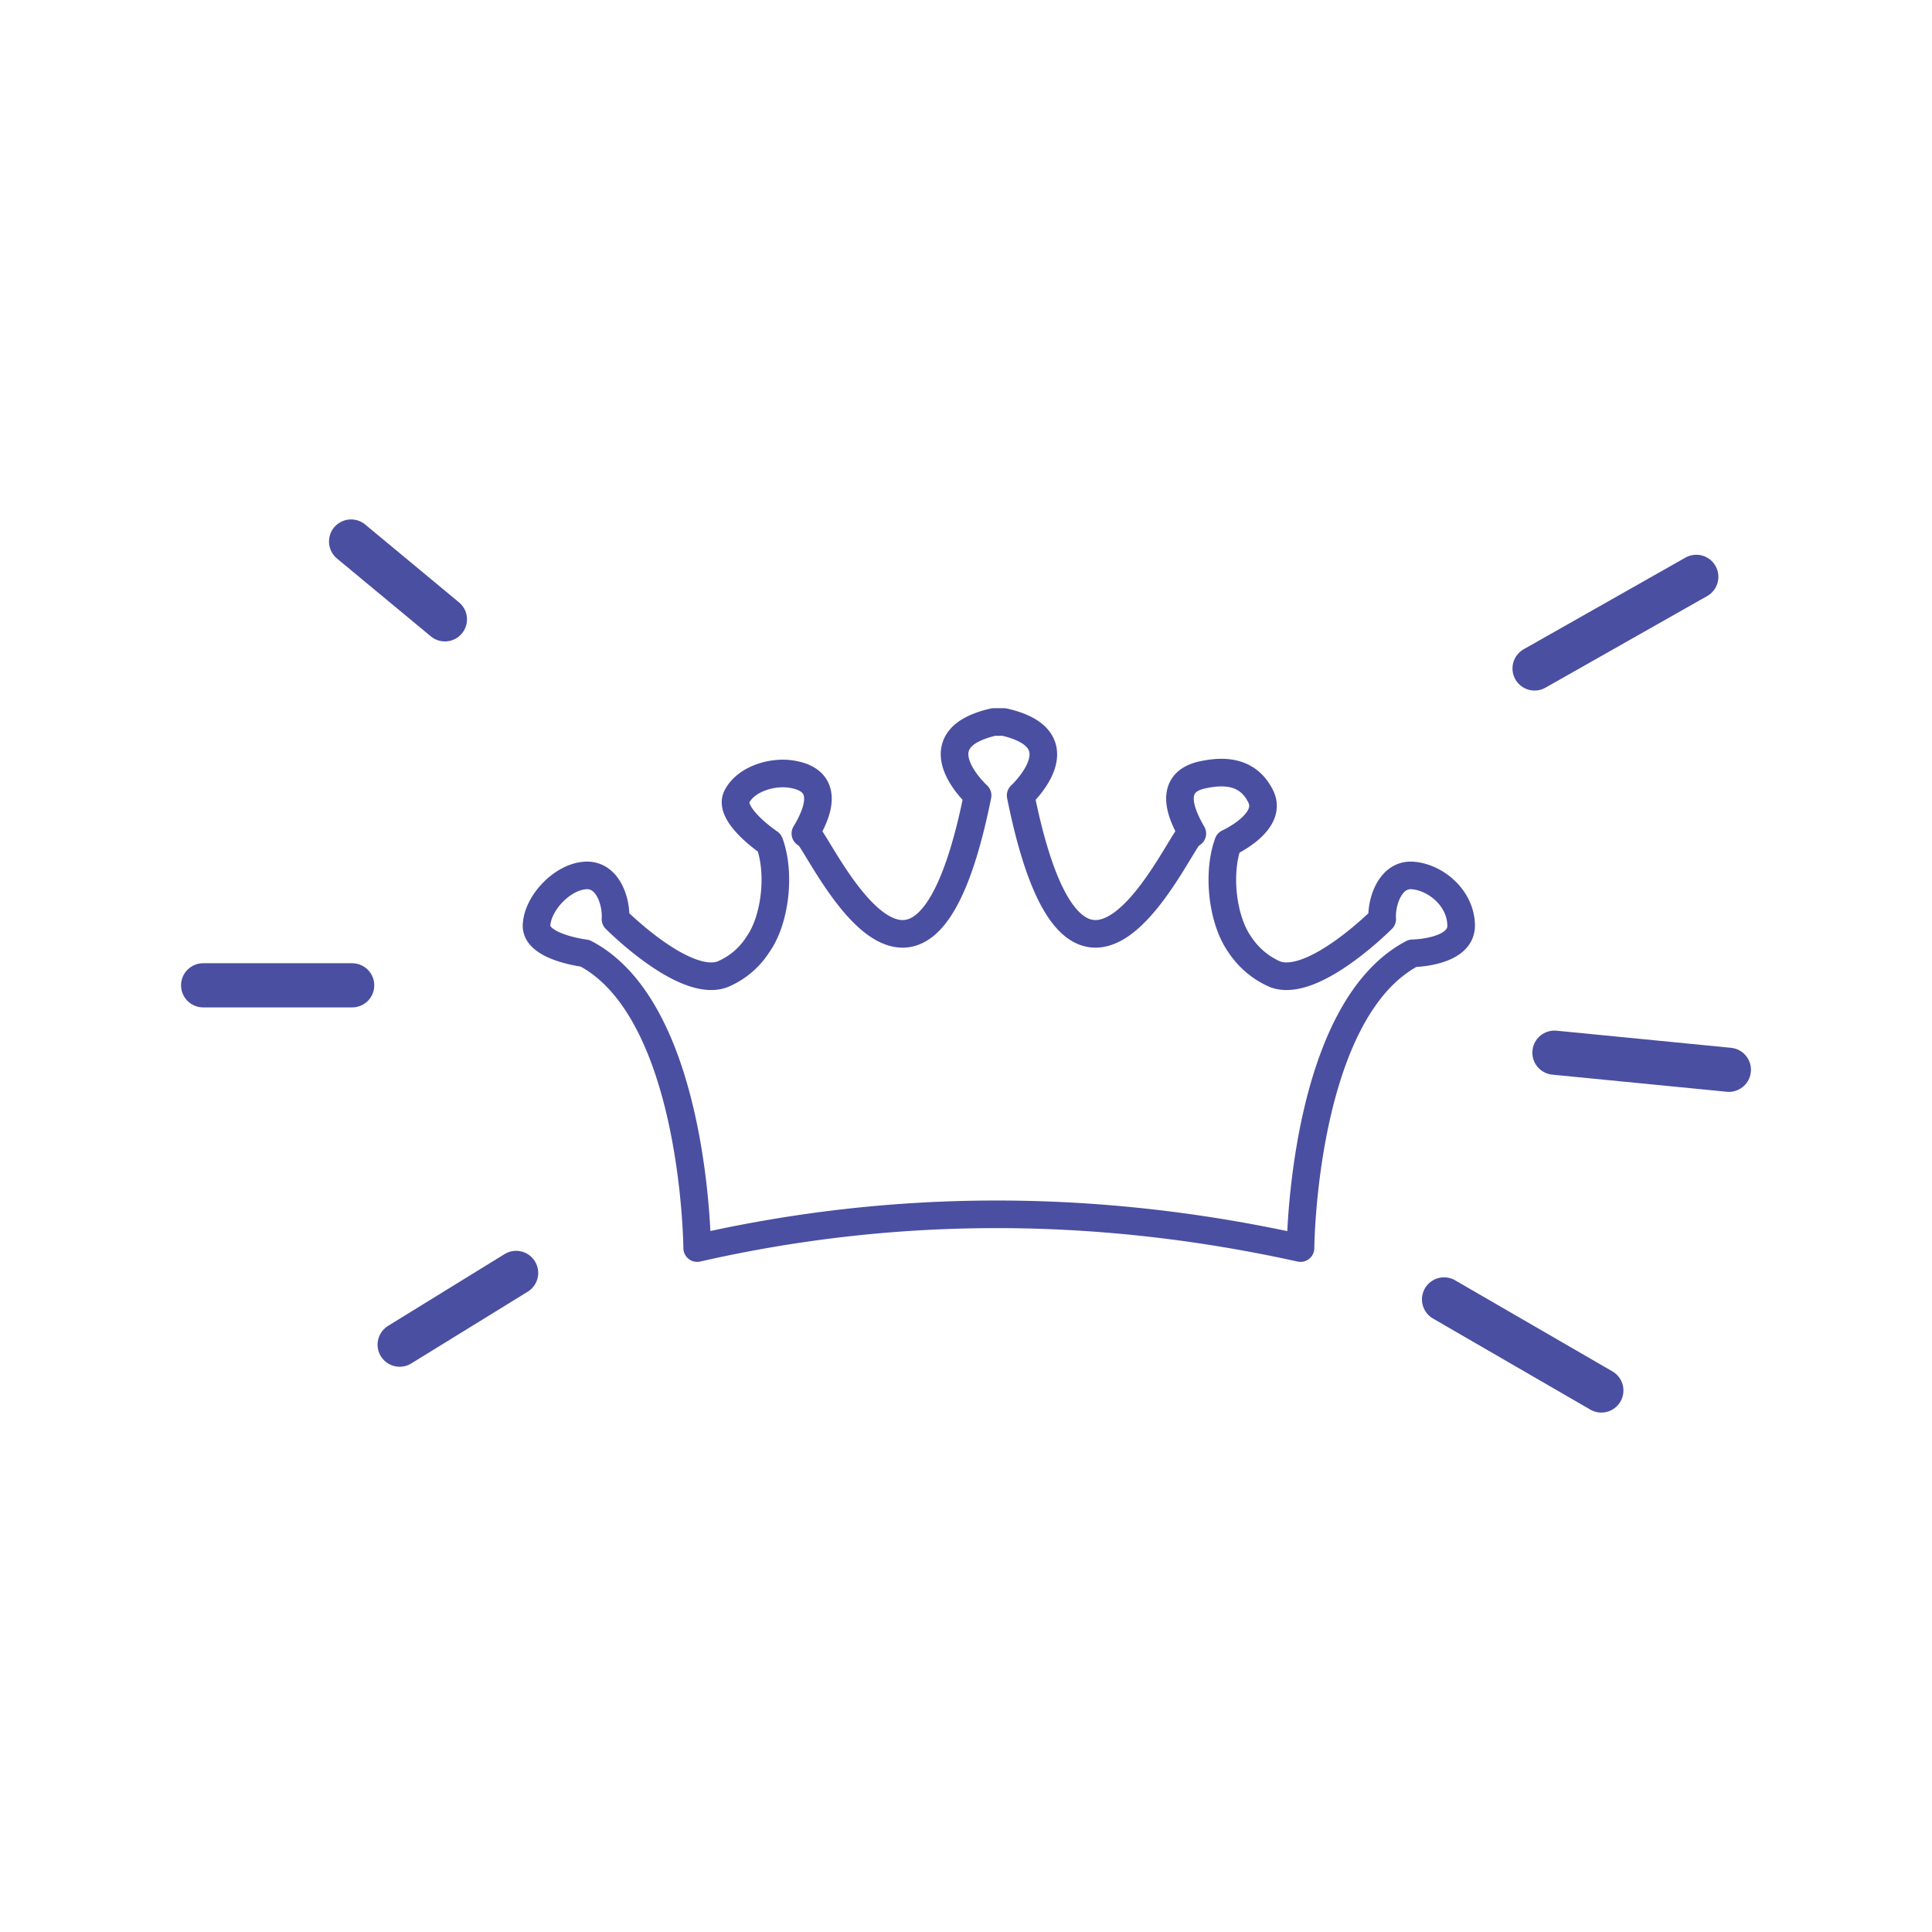 <svg xmlns="http://www.w3.org/2000/svg" width="350" height="350" viewBox="0 0 350 350"><g fill="none" stroke="#4a4fa1" stroke-linecap="round" stroke-linejoin="round"><path stroke-width="5" d="M180 130.8c-14 3.2-2.9 13.3-2.9 13.3-10.7 53.2-30.1 4.9-31.2 6.9 2.5-4.1 4.3-9.5-2.2-10.7-3.5-.7-8.5.7-10.2 4s5.9 8.4 5.9 8.4c2 5.4 1.1 13.9-2.1 18.4a14 14 0 0 1-6.4 5.4c-6.9 2.6-19.4-10-19.4-10 .2-3-1.3-8.2-5.5-7.9s-8.6 5-8.8 9 8.8 5.1 8.8 5.1c20 10.5 20.3 53.4 20.3 53.4 34.3-7.8 70.8-8.5 109.3 0 0 0 .3-42.9 20.3-53.4 0 0 8.9-.1 8.8-5.1s-4.7-8.7-8.8-9-5.7 4.9-5.5 7.9c0 0-12.5 12.6-19.4 10a14.6 14.6 0 0 1-6.4-5.4c-3.2-4.5-4.1-13-2.1-18.4 0 0 8.2-3.7 5.9-8.4s-6.7-4.7-10.2-4c-6.5 1.2-4.6 6.6-2.2 10.7-1.1-2-20.4 46.3-31.1-6.9 0 0 11-10.1-3-13.3z"/><path stroke-width="8" d="M278 121.1l29.3-16.6m-45.7 130.9l28.5 16.5M80.6 112.2l-17-14.1m.2 80.4h-27m56.7 52.1l-21.1 13m209.2-52.9l31.6 3.1"/></g></svg>